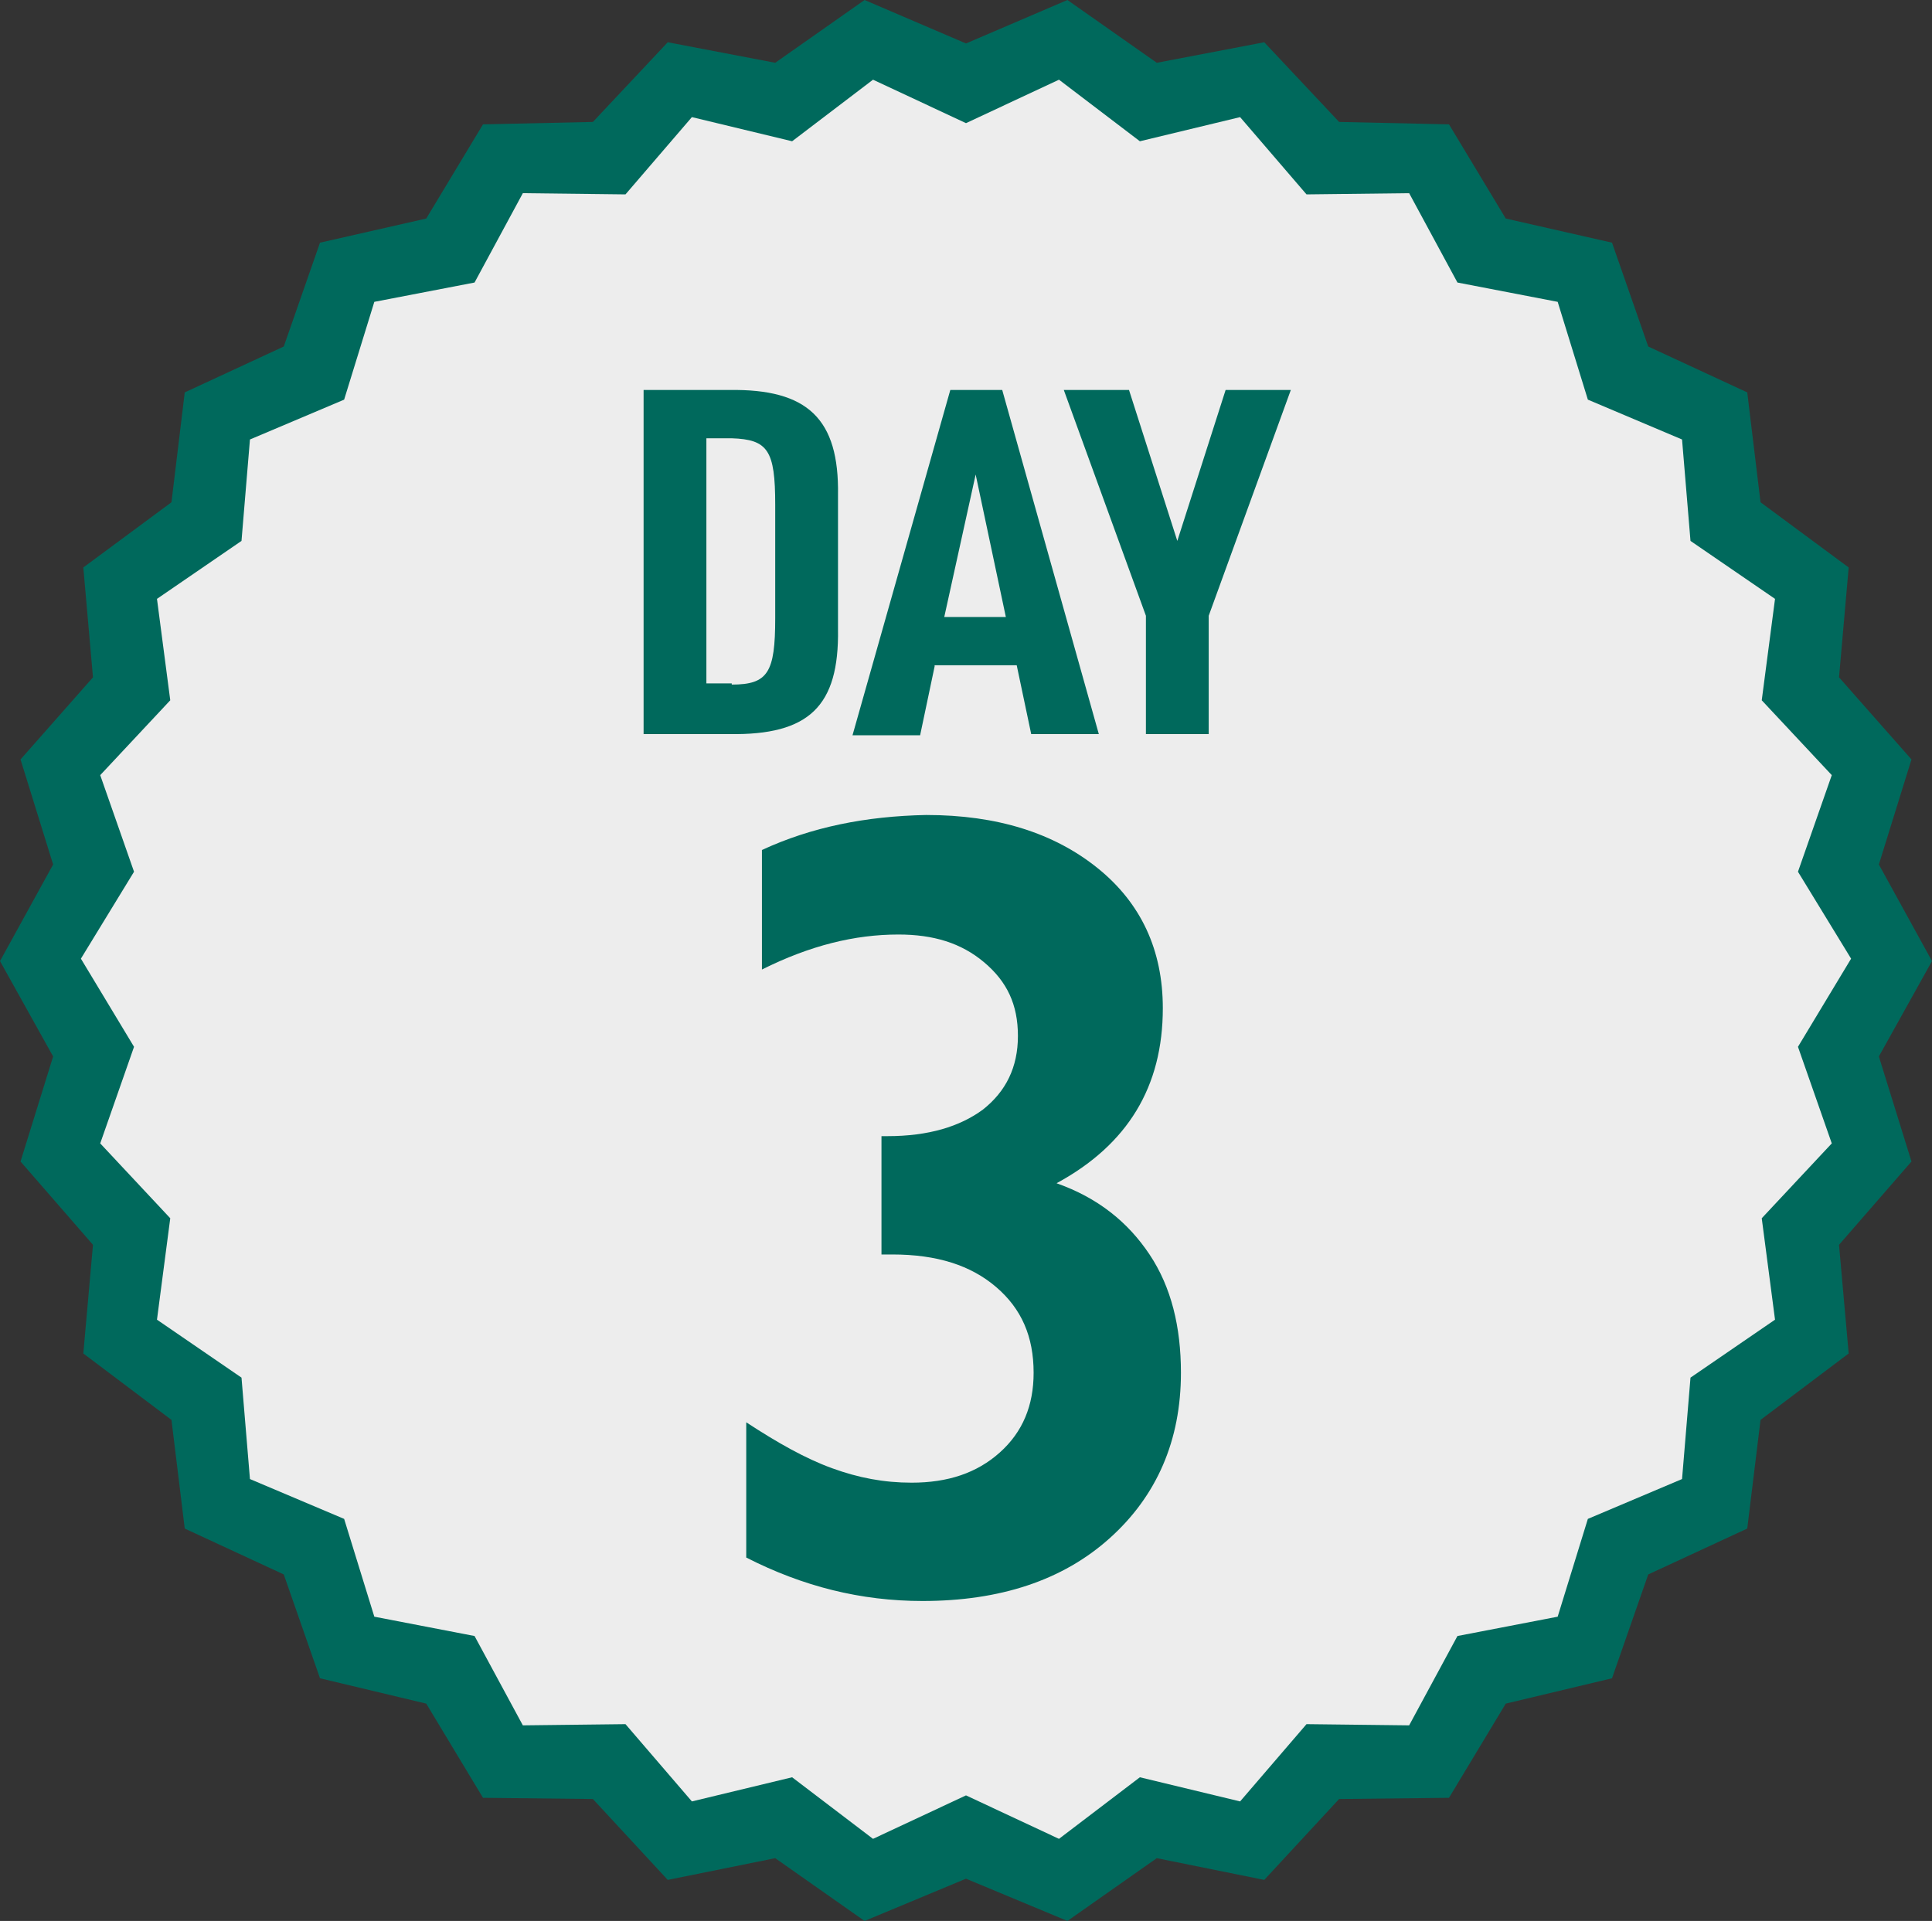 <?xml version="1.0" encoding="utf-8"?>
<!-- Generator: Adobe Illustrator 26.3.1, SVG Export Plug-In . SVG Version: 6.00 Build 0)  -->
<svg version="1.1" id="_イヤー_2" xmlns="http://www.w3.org/2000/svg" xmlns:xlink="http://www.w3.org/1999/xlink" x="0px"
	 y="0px" viewBox="0 0 160 159.1" style="enable-background:new 0 0 160 159.1;" xml:space="preserve">
<rect x="0" y="0" width="160" height="159.1" fill="#333333" stroke="none"/>
<style type="text/css">
	.st0{fill:#00695C;}
	.st1{fill:#EDEDED;}
</style>
<g id="layout">
	<g>
		<g>
			<polygon class="st0" points="160,79.6 155.6,87.5 158.3,96.2 152.3,103.1 153.1,112.1 145.8,117.6 144.7,126.6 136.5,130.4 
				133.5,139 124.7,141.1 120,148.9 110.9,149 104.7,155.7 95.8,153.9 88.4,159.1 80,155.6 71.6,159.1 64.2,153.9 55.3,155.7 
				49.1,149 40,148.9 35.3,141.1 26.5,139 23.5,130.4 15.3,126.6 14.2,117.6 6.9,112.1 7.7,103.1 1.7,96.2 4.4,87.5 0,79.6 
				4.4,71.6 1.7,62.9 7.7,56.1 6.9,47 14.2,41.6 15.3,32.5 23.5,28.7 26.5,20.1 35.3,18.1 40,10.3 49.1,10.1 55.3,3.5 64.2,5.2 
				71.6,0 80,3.6 88.4,0 95.8,5.2 104.7,3.5 110.9,10.1 120,10.3 124.7,18.1 133.5,20.1 136.5,28.7 144.7,32.5 145.8,41.6 153.1,47 
				152.3,56.1 158.3,62.9 155.6,71.6 			"/>
			<polygon class="st1" points="153.3,79.4 148.9,86.7 151.7,94.7 145.9,100.9 147,109.3 140,114.1 139.3,122.5 131.5,125.8 
				129,133.9 120.7,135.5 116.7,142.9 108.2,142.8 102.7,149.2 94.4,147.2 87.7,152.3 80,148.7 72.3,152.3 65.6,147.2 57.3,149.2 
				51.8,142.8 43.3,142.9 39.3,135.5 31,133.9 28.5,125.8 20.7,122.5 20,114.1 13,109.3 14.1,100.9 8.3,94.7 11.1,86.7 6.7,79.4 
				11.1,72.2 8.3,64.2 14.1,58 13,49.6 20,44.8 20.7,36.4 28.5,33.1 31,25 39.3,23.4 43.3,16 51.8,16.1 57.3,9.7 65.6,11.7 
				72.3,6.6 80,10.2 87.7,6.6 94.4,11.7 102.7,9.7 108.2,16.1 116.7,16 120.7,23.4 129,25 131.5,33.1 139.3,36.4 140,44.8 147,49.6 
				145.9,58 151.7,64.2 148.9,72.2 			"/>
		</g>
		<g>
			<path class="st0" d="M53.3,32.3h7.1c6.5-0.1,9.1,2.4,9,8.7v11.1c0.1,6.4-2.4,8.8-9,8.7h-7.1V32.3z M60.6,56.7c3,0,3.6-1,3.6-5.5
				v-9.4c0-4.5-0.6-5.4-3.6-5.5h-2.1v20.3H60.6z"/>
			<path class="st0" d="M77.4,55.2l-1.2,5.7h-5.6l8.1-28.6h4.3L91,60.8h-5.6l-1.2-5.7H77.4L77.4,55.2z M80.8,39.3l-2.6,11.8h5.1
				C83.3,51.1,80.8,39.3,80.8,39.3z"/>
			<path class="st0" d="M94.9,51l-6.8-18.7h5.4l4,12.5l4-12.5h5.4L100.1,51v9.8h-5.2C94.9,60.9,94.9,51,94.9,51z"/>
		</g>
		<path class="st0" d="M76.7,67.5c5.9,0,10.6,1.5,14.2,4.4s5.4,6.8,5.4,11.6c0,6.5-2.9,11.3-8.8,14.5c3.4,1.2,5.9,3.2,7.7,5.9
			s2.6,6,2.6,9.8c0,5.6-2,10.2-5.9,13.7c-3.9,3.5-9.1,5.2-15.5,5.2c-5.1,0-9.9-1.2-14.6-3.6v-11.2c2.6,1.7,4.9,3,7.1,3.8
			c2.2,0.8,4.3,1.2,6.6,1.2c3,0,5.4-0.8,7.3-2.5s2.8-3.9,2.8-6.6c0-3-1-5.3-3.1-7.1s-4.9-2.7-8.6-2.7H73v-9.8h0.5
			c3.4,0,6-0.8,7.9-2.2c1.9-1.5,2.9-3.5,2.9-6.1s-0.9-4.5-2.8-6.1s-4.2-2.3-7.1-2.3c-3.6,0-7.3,0.9-11.3,2.9v-9.9
			C67.2,68.5,71.7,67.6,76.7,67.5L76.7,67.5z"/>
	</g>
</g>
</svg>
